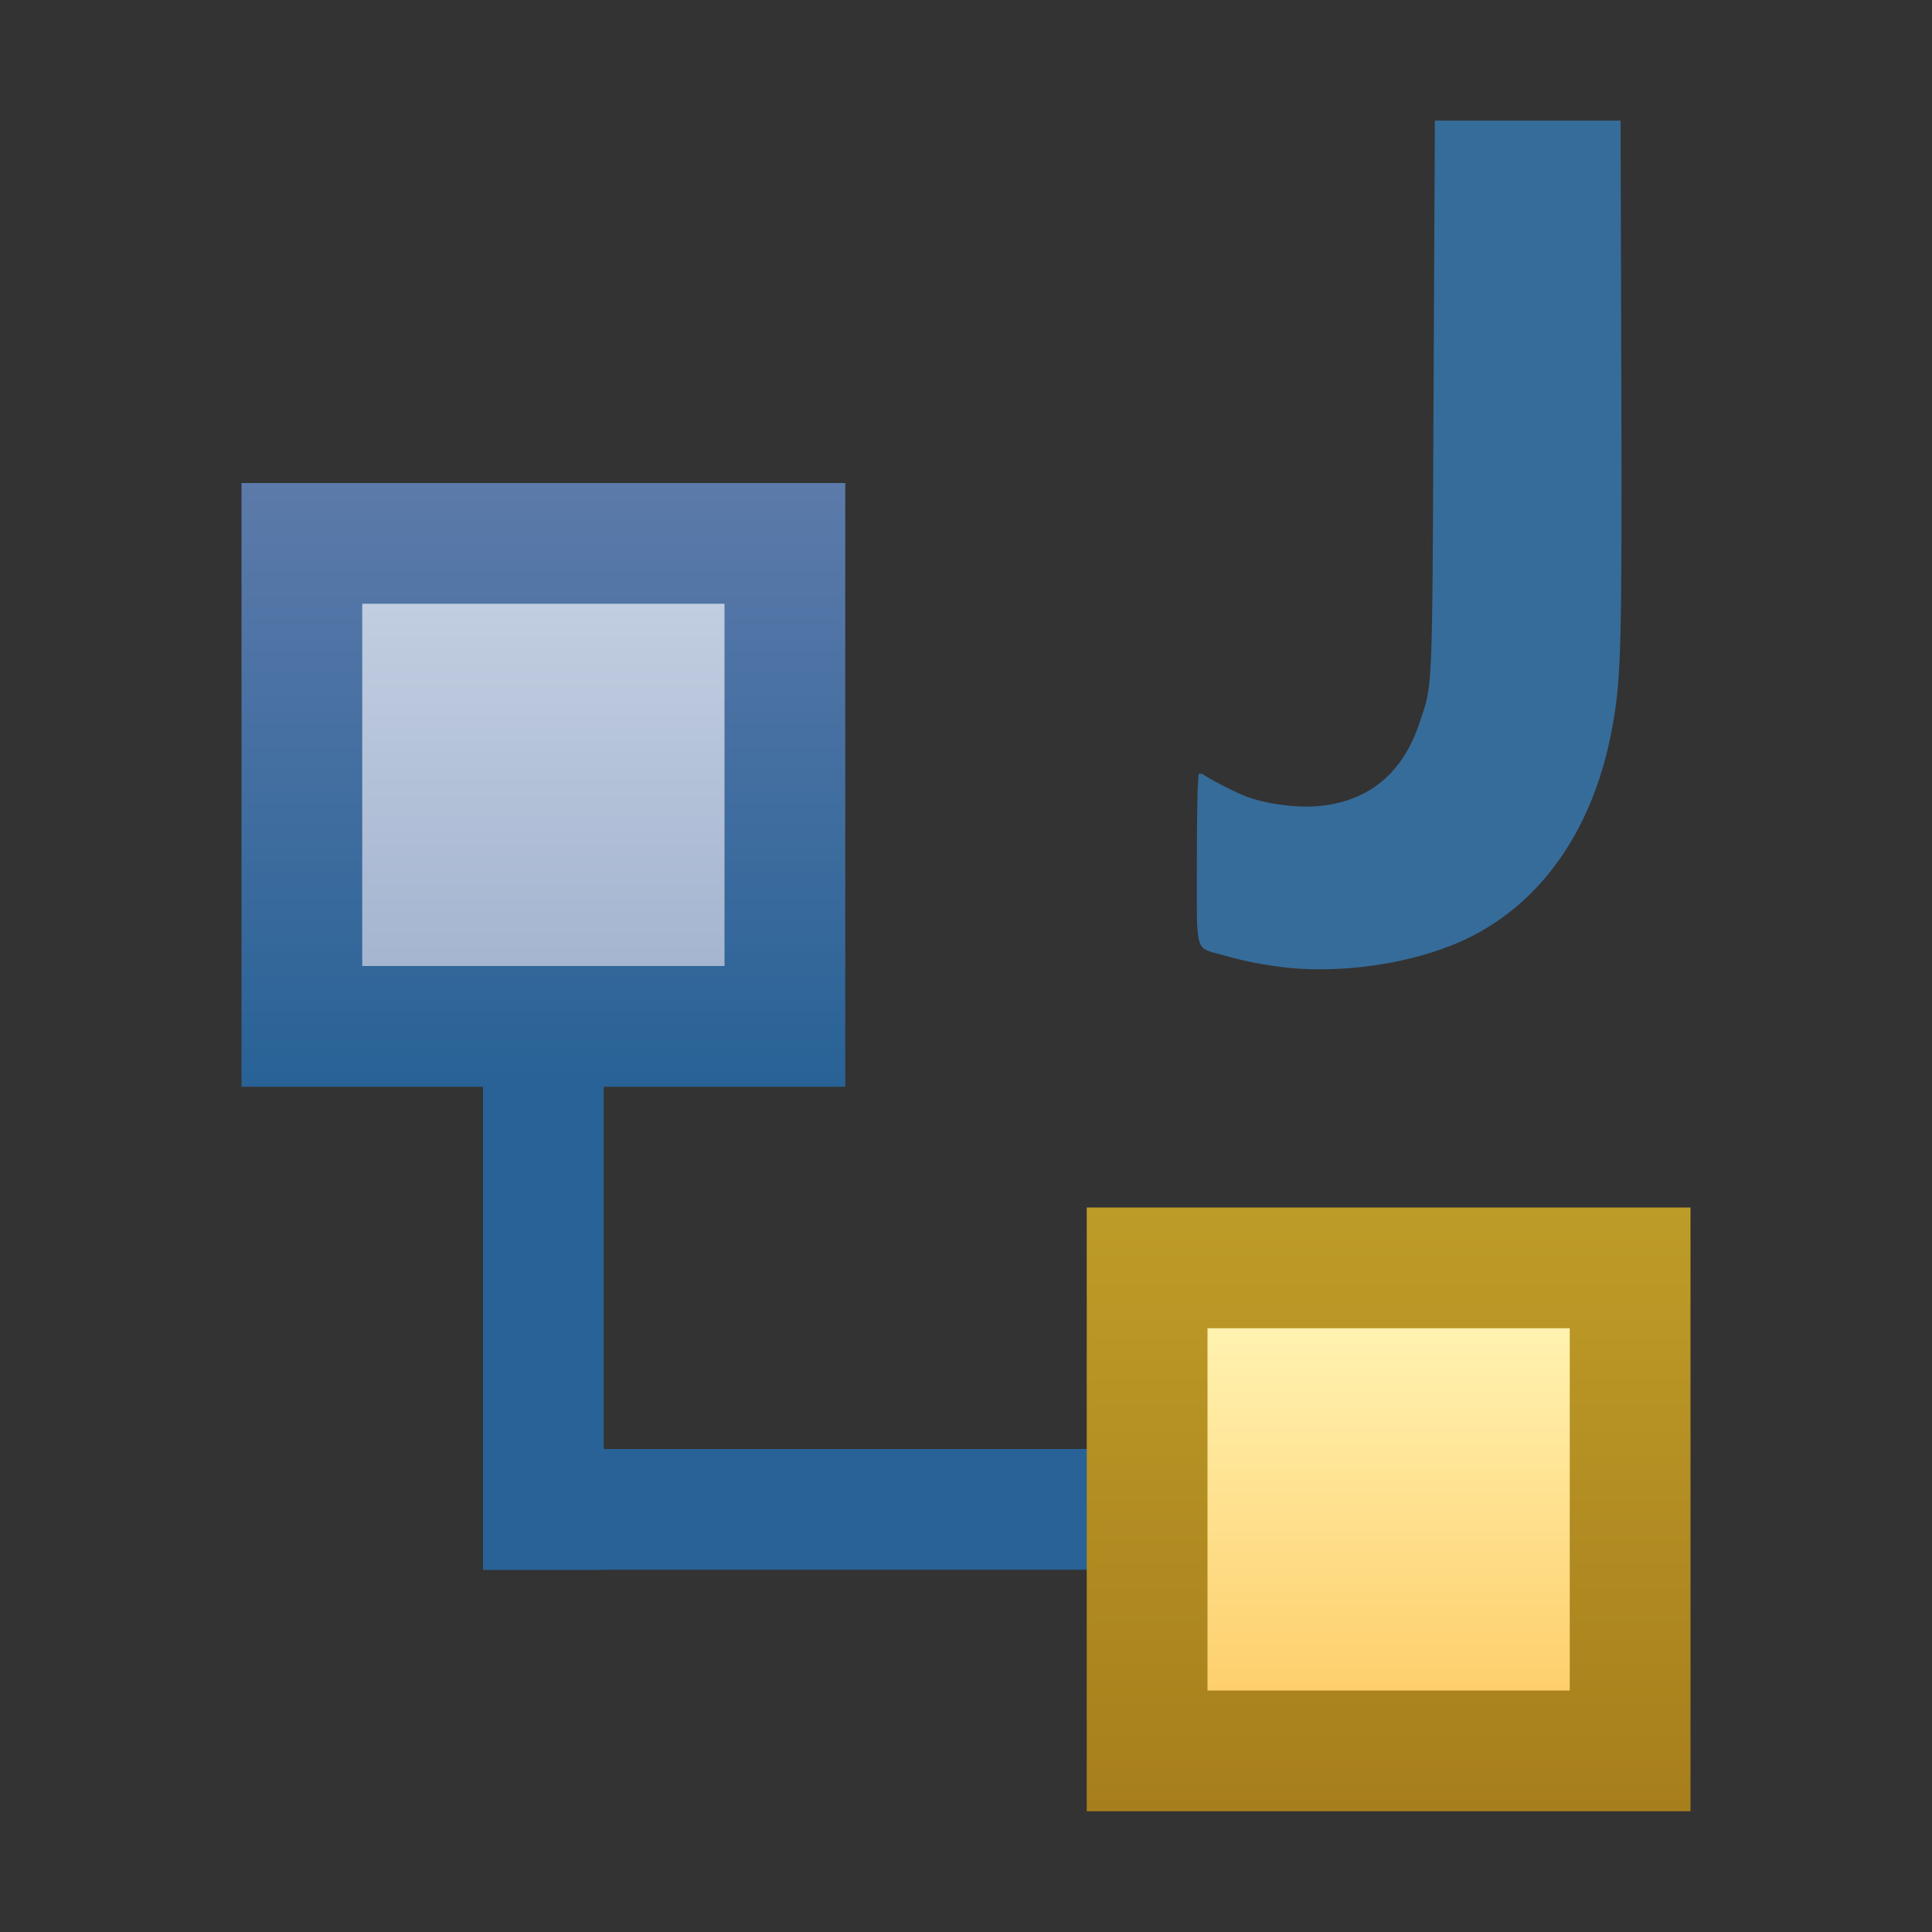 <svg xmlns="http://www.w3.org/2000/svg" xmlns:xlink="http://www.w3.org/1999/xlink" width="16" height="16">
  <rect width="100%" height="100%" fill="#333333" stroke="none"/>
  <defs>
    <linearGradient id="d">
      <stop offset="0" stop-color="#5c7aaa"/>
      <stop offset="1" stop-color="#286296"/>
    </linearGradient>
    <linearGradient id="c">
      <stop offset="0" stop-color="#c1cde0"/>
      <stop offset="1" stop-color="#a5b5d0"/>
    </linearGradient>
    <linearGradient id="b">
      <stop offset="0" stop-color="#fff2b0"/>
      <stop offset="1" stop-color="#fecf6c"/>
    </linearGradient>
    <linearGradient id="a">
      <stop offset="0" stop-color="#be9c28"/>
      <stop offset="1" stop-color="#a77e1c"/>
    </linearGradient>
    <linearGradient xlink:href="#a" id="e" x1="-11" x2="-6" y1="1048.862" y2="1048.862" gradientTransform="translate(1057.362 -1060.362)" gradientUnits="userSpaceOnUse"/>
    <linearGradient xlink:href="#b" id="h" x1="-10" x2="-7" y1="1048.862" y2="1048.862" gradientTransform="translate(1057.362 -1060.362)" gradientUnits="userSpaceOnUse"/>
    <linearGradient xlink:href="#c" id="g" x1="-17" x2="-14" y1="1042.862" y2="1042.862" gradientTransform="translate(1058.362 -1047.362)" gradientUnits="userSpaceOnUse"/>
    <linearGradient xlink:href="#d" id="f" x1="-18" x2="-13" y1="1042.862" y2="1042.862" gradientTransform="translate(1058.362 -1047.362)" gradientUnits="userSpaceOnUse"/>
  </defs>
  <path fill="#286296" d="M4 1044.362H5V1049.362H4z" transform="translate(0 -1036.362)"/>
  <path fill="#286296" d="M4 1048.362H10V1049.362H4z" transform="translate(0 -1036.362)"/>
  <path fill="url(#e)" d="M1046.362-14H1051.362V-9H1046.362z" transform="rotate(90 518.181 -518.181)"/>
  <path fill="url(#f)" d="M1040.362-7H1045.362V-2H1040.362z" transform="rotate(90 518.181 -518.181)"/>
  <path fill="#366c9a" d="m 10.673,1044.377 c -0.172,-0.017 -0.373,-0.055 -0.535,-0.102 -0.251,-0.074 -0.226,0.015 -0.226,-0.797 0,-0.424 0.007,-0.705 0.018,-0.709 0.01,0 0.029,0 0.043,0.012 0.045,0.034 0.273,0.15 0.349,0.178 0.173,0.064 0.432,0.097 0.615,0.077 0.405,-0.043 0.68,-0.273 0.818,-0.685 0.111,-0.332 0.106,-0.203 0.117,-2.697 l 0.011,-2.293 0.769,0 0.769,0 0.006,2.138 c 0.006,2.21 -5.1e-4,2.469 -0.072,2.872 -0.145,0.817 -0.555,1.431 -1.163,1.743 -0.409,0.209 -1.002,0.312 -1.518,0.264 z" transform="translate(0 -1036.362)"/>
  <path fill="url(#g)" d="M1041.362-6H1044.362V-3H1041.362z" transform="rotate(90 518.181 -518.181)"/>
  <path fill="url(#h)" d="M1047.362-13H1050.362V-10H1047.362z" transform="rotate(90 518.181 -518.181)"/>
</svg>
